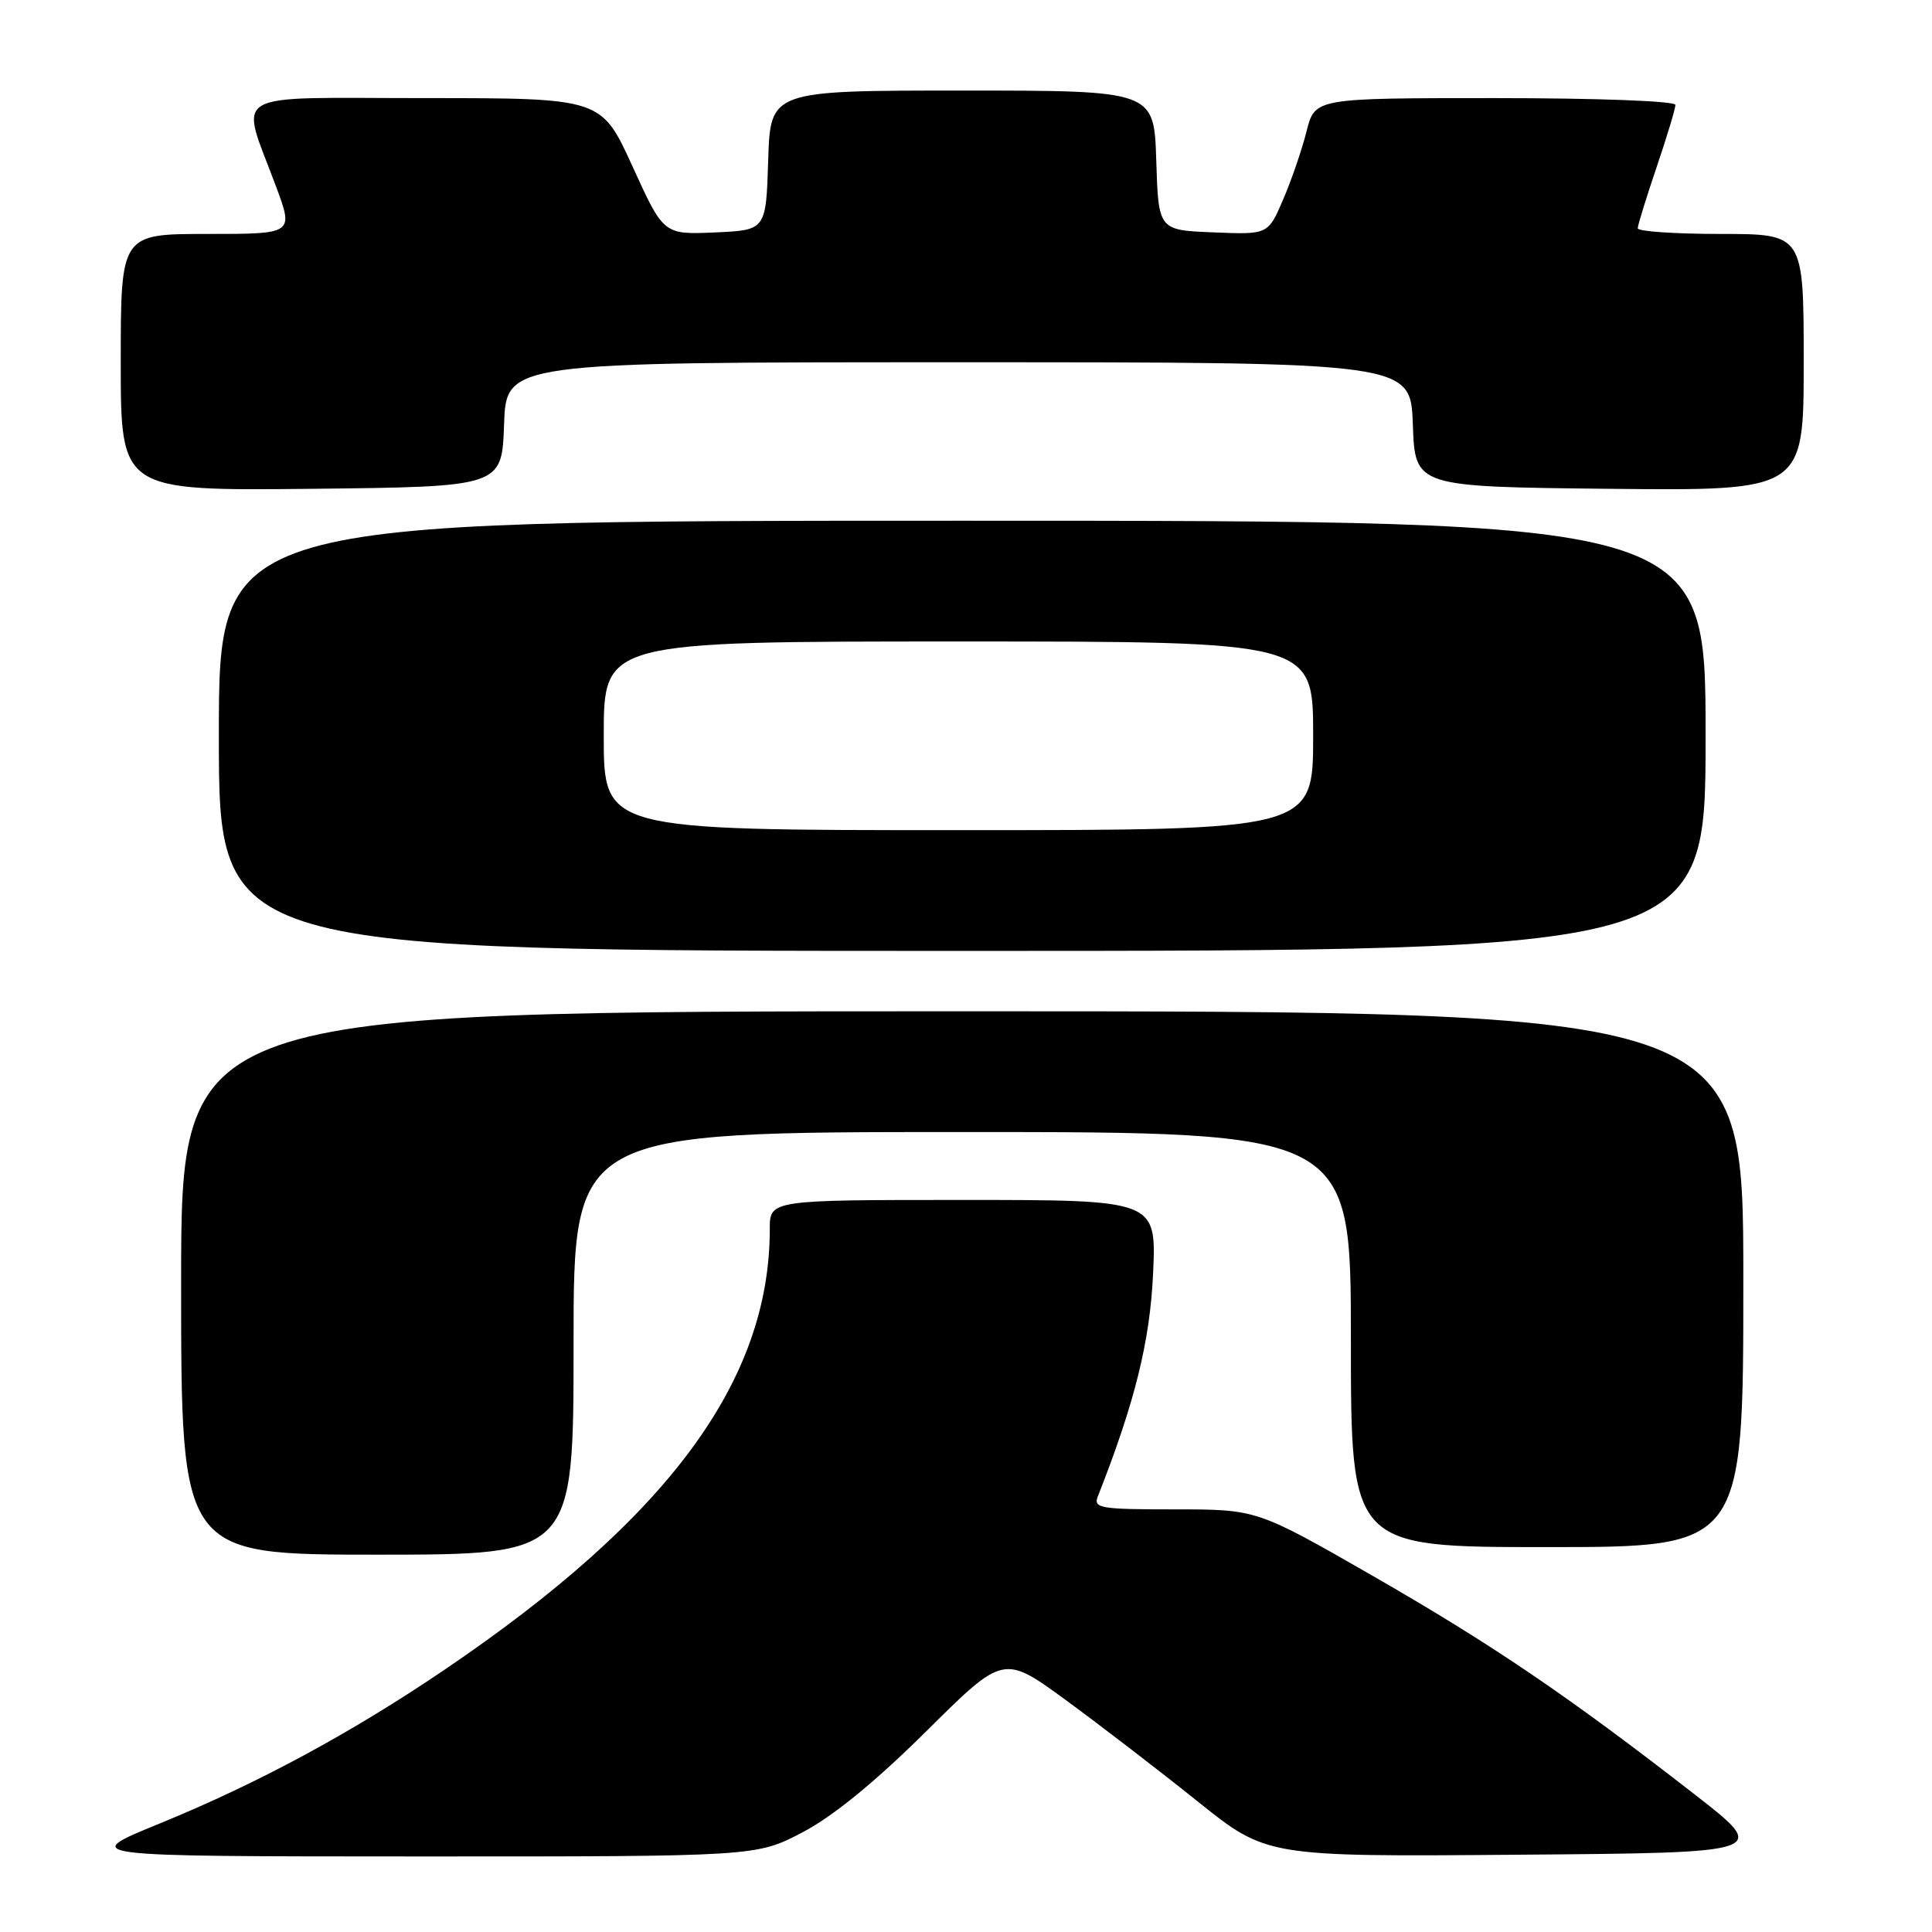 <?xml version="1.0" encoding="UTF-8" standalone="no"?>
<!DOCTYPE svg PUBLIC "-//W3C//DTD SVG 1.1//EN" "http://www.w3.org/Graphics/SVG/1.1/DTD/svg11.dtd" >
<svg xmlns="http://www.w3.org/2000/svg" xmlns:xlink="http://www.w3.org/1999/xlink" version="1.1" viewBox="0 0 256 256">
 <g >
 <path fill="currentColor"
d=" M 106.36 242.78 C 110.40 240.66 116.00 236.08 122.74 229.40 C 132.97 219.24 132.97 219.24 141.24 225.28 C 145.78 228.60 153.62 234.63 158.66 238.67 C 167.83 246.03 167.83 246.03 201.16 245.76 C 234.50 245.50 234.50 245.50 224.50 237.73 C 207.72 224.68 197.70 217.89 181.79 208.75 C 166.54 200.00 166.54 200.00 155.66 200.00 C 145.71 200.00 144.84 199.85 145.48 198.25 C 150.37 185.85 152.38 177.74 152.79 168.75 C 153.23 159.00 153.23 159.00 127.62 159.00 C 102.00 159.00 102.00 159.00 102.00 162.86 C 102.00 182.95 88.59 201.13 58.93 221.23 C 46.53 229.64 34.17 236.31 21.12 241.64 C 10.50 245.98 10.50 245.98 55.36 245.99 C 100.22 246.00 100.22 246.00 106.36 242.78 Z  M 76.00 178.00 C 76.00 150.00 76.00 150.00 127.50 150.00 C 179.00 150.00 179.00 150.00 179.00 177.50 C 179.00 205.00 179.00 205.00 205.00 205.00 C 231.00 205.00 231.00 205.00 231.00 169.50 C 231.00 134.00 231.00 134.00 127.50 134.00 C 24.00 134.00 24.00 134.00 24.00 170.00 C 24.00 206.00 24.00 206.00 50.00 206.00 C 76.00 206.00 76.00 206.00 76.00 178.00 Z  M 226.00 97.50 C 226.00 69.00 226.00 69.00 127.50 69.00 C 29.00 69.00 29.00 69.00 29.00 97.50 C 29.00 126.00 29.00 126.00 127.50 126.00 C 226.00 126.00 226.00 126.00 226.00 97.50 Z  M 66.79 56.25 C 67.08 48.00 67.08 48.00 127.00 48.00 C 186.92 48.00 186.92 48.00 187.21 56.25 C 187.50 64.50 187.50 64.50 213.25 64.77 C 239.00 65.03 239.00 65.03 239.00 48.02 C 239.00 31.00 239.00 31.00 228.00 31.00 C 221.95 31.00 217.00 30.66 217.01 30.25 C 217.01 29.84 218.14 26.19 219.51 22.15 C 220.88 18.11 222.00 14.40 222.00 13.90 C 222.00 13.39 211.69 13.00 198.12 13.00 C 174.24 13.00 174.24 13.00 173.13 17.38 C 172.53 19.79 171.13 23.86 170.03 26.42 C 168.03 31.09 168.03 31.09 160.77 30.79 C 153.50 30.50 153.50 30.50 153.21 21.25 C 152.92 12.00 152.92 12.00 127.50 12.00 C 102.08 12.00 102.08 12.00 101.79 21.25 C 101.50 30.50 101.50 30.50 94.71 30.80 C 87.93 31.09 87.93 31.09 83.81 22.05 C 79.68 13.00 79.68 13.00 56.32 13.00 C 29.70 13.00 31.78 11.76 36.59 24.75 C 38.91 31.00 38.91 31.00 27.46 31.00 C 16.00 31.00 16.00 31.00 16.00 48.02 C 16.00 65.03 16.00 65.03 41.25 64.77 C 66.50 64.50 66.50 64.50 66.79 56.25 Z  M 80.00 97.50 C 80.00 85.00 80.00 85.00 127.00 85.00 C 174.00 85.00 174.00 85.00 174.00 97.50 C 174.00 110.00 174.00 110.00 127.00 110.00 C 80.00 110.00 80.00 110.00 80.00 97.50 Z "/>
</g>
</svg>